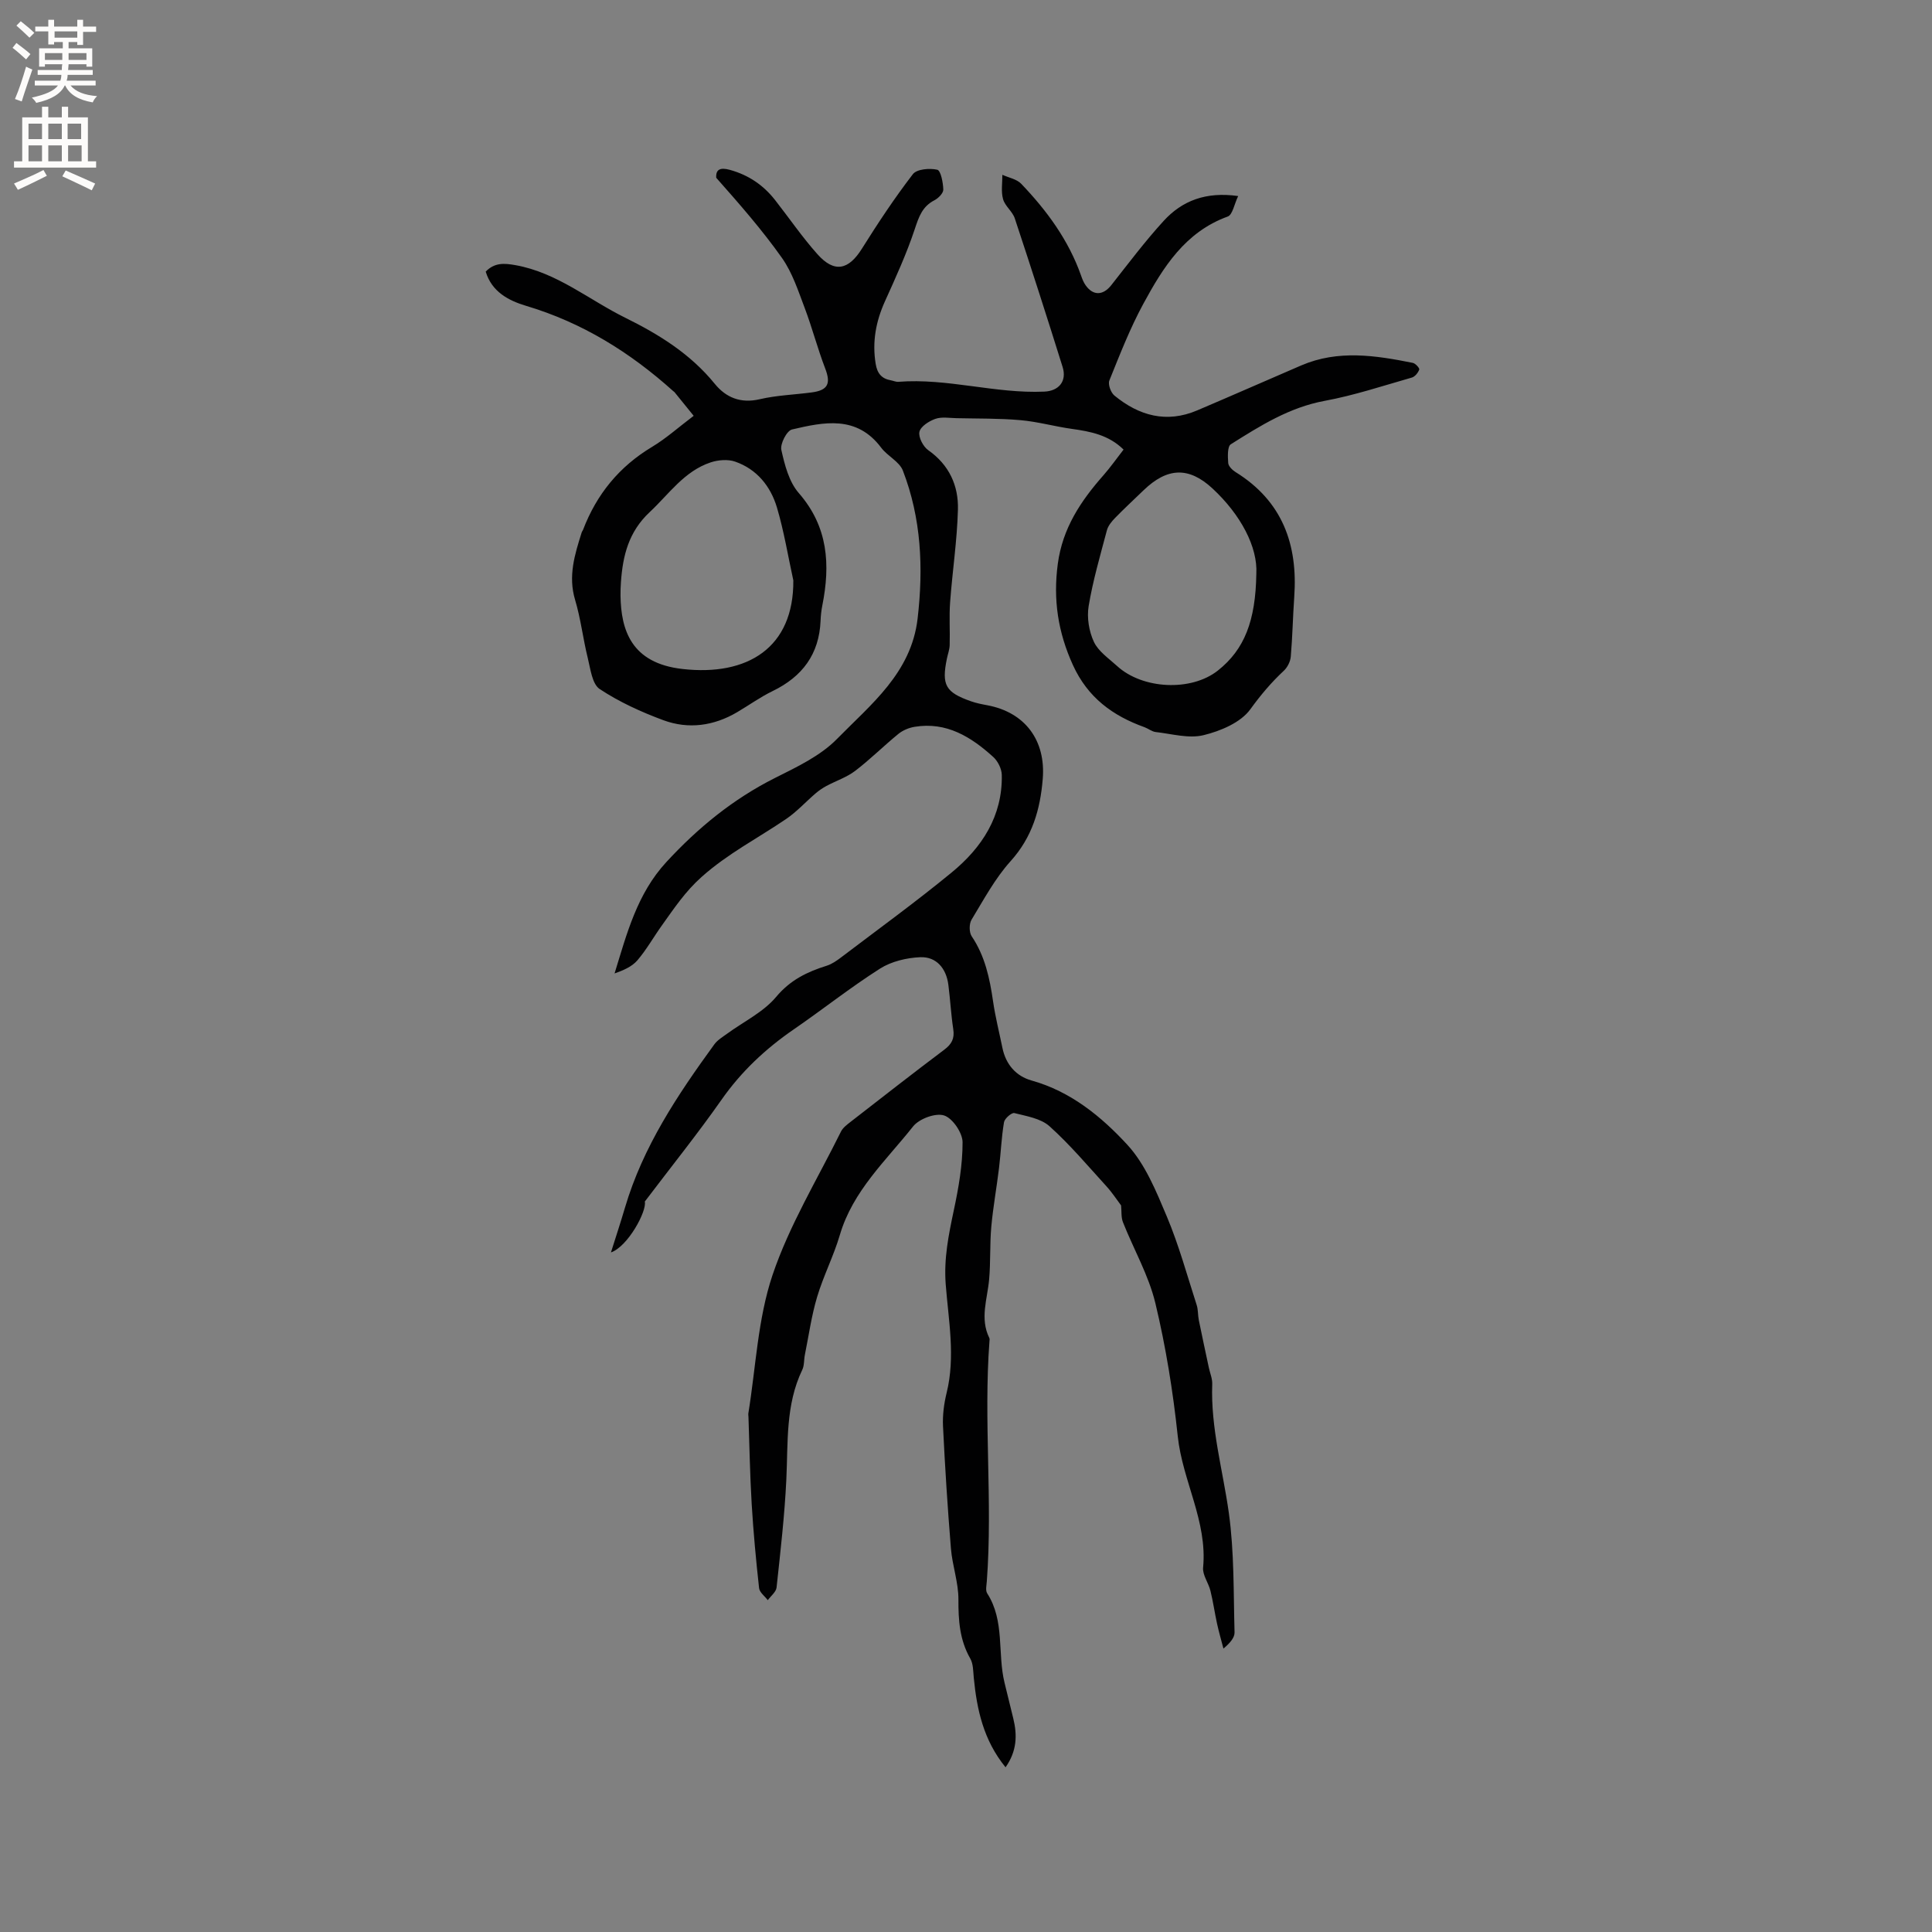 <svg enable-background="new 0 0 400 400" viewBox="0 0 400 400" xmlns="http://www.w3.org/2000/svg"><rect x="0" y="0" width="400" height="400" fill="#808080" stroke="none"/><path d="m208.19 365.9c-4.58-5.62-5.94-11.95-6.58-18.54-.13-1.35-.1-2.88-.73-3.98-2.2-3.85-2.47-7.9-2.45-12.22.02-3.51-1.26-7.01-1.55-10.55-.69-8.43-1.23-16.87-1.64-25.32-.11-2.29.2-4.68.75-6.92 1.85-7.51.38-15.03-.19-22.46-.41-5.35.6-10.24 1.67-15.31.99-4.64 1.83-9.41 1.82-14.12-.01-1.95-2.08-4.99-3.84-5.54-1.78-.56-5.15.69-6.41 2.28-5.61 7.08-12.48 13.34-15.16 22.47-1.28 4.35-3.4 8.46-4.7 12.81-1.17 3.9-1.73 7.99-2.54 12-.21 1.03-.1 2.2-.54 3.11-3.49 7.26-2.93 15.04-3.3 22.75-.36 7.45-1.22 14.89-2.02 22.31-.1.93-1.19 1.76-1.82 2.63-.62-.83-1.7-1.61-1.8-2.5-.64-5.78-1.18-11.58-1.53-17.38-.36-6.03-.46-12.08-.67-18.12-.01-.21-.06-.43-.03-.63 1.56-9.58 1.95-19.56 5-28.65 3.48-10.34 9.31-19.89 14.19-29.75.4-.8 1.24-1.42 1.98-2 6.45-5.01 12.88-10.04 19.4-14.94 1.55-1.16 2.16-2.33 1.86-4.26-.46-3.03-.62-6.11-1.01-9.16-.43-3.42-2.49-5.87-5.83-5.73-2.82.12-5.97.87-8.32 2.36-6.15 3.91-11.88 8.47-17.89 12.6-5.82 4.01-10.83 8.7-14.92 14.54-4.9 6.99-10.26 13.66-15.89 21.09.45 1.97-3.49 9.31-7.01 10.53 1.05-3.33 2.03-6.3 2.91-9.29 3.72-12.6 10.88-23.32 18.49-33.78.66-.91 1.73-1.54 2.66-2.22 3.42-2.5 7.49-4.45 10.13-7.6 2.94-3.52 6.43-5.2 10.49-6.47 1.07-.34 2.07-1.04 2.98-1.73 7.66-5.82 15.46-11.47 22.89-17.58 6.26-5.14 10.53-11.65 10.37-20.17-.02-1.28-.81-2.87-1.77-3.74-4.59-4.16-9.68-7.33-16.28-6.24-1.17.19-2.44.72-3.35 1.46-3.04 2.48-5.83 5.27-8.94 7.65-1.76 1.34-3.98 2.07-5.96 3.13-.8.43-1.56.95-2.25 1.54-2.05 1.76-3.89 3.8-6.11 5.31-5.83 3.96-12.06 7.15-17.47 11.97-3.42 3.05-5.7 6.5-8.21 10.01-1.73 2.41-3.19 5.03-5.1 7.27-1.13 1.32-2.91 2.08-4.73 2.72 2.56-8.31 4.66-16.49 10.72-23.06 6.56-7.11 13.81-13.04 22.47-17.4 4.52-2.27 9.4-4.56 12.85-8.08 7.03-7.18 15.38-13.66 16.7-24.92 1.22-10.5.77-20.76-3.05-30.65-.72-1.87-3.19-3-4.49-4.74-5.07-6.76-11.85-5.32-18.47-3.77-1.07.25-2.48 2.98-2.2 4.23.69 3.12 1.59 6.62 3.61 8.93 6.1 7 6.55 14.84 4.87 23.29-.21 1.04-.32 2.1-.36 3.16-.29 6.91-3.77 11.56-9.91 14.54-2.56 1.24-4.9 2.93-7.36 4.38-4.84 2.85-10.07 3.58-15.28 1.66-4.58-1.7-9.13-3.77-13.18-6.45-1.57-1.04-1.91-4.17-2.47-6.43-.99-3.99-1.45-8.13-2.63-12.06-1.47-4.92-.06-9.39 1.37-13.93.06-.2.22-.37.29-.56 2.81-7.36 7.49-13.09 14.3-17.17 2.88-1.73 5.42-4.02 8.6-6.42-1.42-1.75-2.69-3.33-3.97-4.9-.07-.08-.17-.13-.25-.2-8.92-8.03-18.87-14.21-30.48-17.67-3.61-1.08-7.1-2.89-8.36-7.09 1.85-1.89 3.81-1.75 6.18-1.33 8.62 1.55 15.21 7.19 22.74 10.9 6.97 3.44 13.49 7.49 18.5 13.66 2.33 2.86 5.38 4.12 9.33 3.19 3.49-.81 7.14-.93 10.71-1.4 3.42-.44 4.03-1.83 2.83-4.96-1.58-4.12-2.69-8.41-4.25-12.54-1.34-3.53-2.54-7.27-4.67-10.3-4.12-5.84-8.86-11.24-13.64-16.64-.12-1.7.78-2.21 2.83-1.64 3.84 1.06 6.91 3.14 9.33 6.22 2.94 3.75 5.64 7.71 8.8 11.25 3.5 3.92 6.43 3.27 9.19-1.14 3.31-5.28 6.76-10.5 10.56-15.44.81-1.06 3.47-1.28 5.05-.92.73.17 1.21 2.66 1.25 4.11.02.74-1.03 1.8-1.85 2.22-2.51 1.29-3.22 3.44-4.06 5.97-1.69 5.09-3.94 10.01-6.16 14.92-1.89 4.18-2.68 8.41-1.93 12.97.32 1.98 1.23 3.07 3.14 3.41.52.09 1.05.35 1.55.31 10.17-.8 20.07 2.48 30.22 2.03 2.99-.13 4.72-2.13 3.79-5.11-3.21-10.28-6.51-20.53-9.9-30.76-.48-1.44-2.03-2.54-2.43-3.99-.44-1.57-.13-3.35-.14-5.03 1.32.6 2.97.89 3.9 1.86 5.31 5.55 9.81 11.67 12.4 19.02.24.7.52 1.41.95 2.01 1.57 2.21 3.62 2.09 5.3-.04 3.54-4.49 6.98-9.08 10.83-13.29 3.83-4.2 8.77-6.11 15.44-5.16-.82 1.7-1.16 3.88-2.16 4.24-8.82 3.2-13.37 10.5-17.47 18.06-2.76 5.08-4.87 10.52-7.04 15.89-.32.79.3 2.49 1.03 3.1 5.1 4.2 10.8 5.79 17.15 3.09 7.2-3.06 14.36-6.22 21.54-9.31 7.62-3.28 15.38-2.08 23.11-.53.55.11 1.43 1.1 1.33 1.38-.24.66-.88 1.47-1.53 1.66-5.99 1.71-11.94 3.69-18.04 4.82-7.33 1.35-13.37 5.17-19.44 8.99-.73.46-.64 2.57-.54 3.89.05.67.87 1.46 1.54 1.88 9.66 5.99 12.9 14.95 12.13 25.83-.29 4.12-.36 8.26-.72 12.38-.09 1.02-.69 2.21-1.44 2.91-2.61 2.43-4.82 5.06-6.94 7.99-1.99 2.74-6.15 4.49-9.68 5.35-3.07.75-6.59-.28-9.9-.65-.8-.09-1.53-.71-2.32-1-6.6-2.37-11.75-6.13-14.82-12.86-3.1-6.81-4.13-13.57-3.13-20.99.99-7.36 4.74-12.97 9.42-18.28 1.46-1.66 2.74-3.48 4.19-5.35-3.08-3.03-6.85-3.75-10.75-4.29-3.55-.5-7.04-1.49-10.59-1.8-4.39-.39-8.82-.31-13.23-.41-1.47-.03-3.07-.32-4.39.14-1.31.46-3.05 1.56-3.3 2.68-.25 1.11.77 3.07 1.83 3.81 4.33 3.04 6.27 7.34 6.14 12.28-.17 6.41-1.15 12.8-1.62 19.21-.22 2.95 0 5.92-.09 8.88-.03.94-.39 1.86-.58 2.8-1.12 5.46-.29 6.96 5.01 8.82 1.09.38 2.25.61 3.39.82 7.8 1.47 12.1 7.28 11.45 15.24-.52 6.37-2.18 12.07-6.66 17.04-3.22 3.57-5.56 7.96-8.08 12.11-.52.86-.52 2.62.03 3.44 2.76 4.1 3.73 8.69 4.42 13.45.47 3.24 1.28 6.43 1.94 9.65.7 3.43 2.82 5.86 6.05 6.76 8.1 2.27 14.42 7.45 19.81 13.3 3.73 4.05 5.99 9.66 8.19 14.88 2.49 5.92 4.19 12.17 6.17 18.3.32.98.23 2.09.44 3.12.67 3.29 1.38 6.58 2.08 9.86.24 1.13.74 2.26.7 3.38-.34 9.11 2.2 17.81 3.44 26.7 1.13 8.14.95 16.47 1.18 24.71.03 1.1-.94 2.22-2.3 3.36-.45-1.73-.95-3.44-1.33-5.19-.49-2.25-.81-4.54-1.36-6.77-.4-1.64-1.66-3.27-1.52-4.8.92-9.61-4.28-17.97-5.25-27.22-.98-9.25-2.47-18.52-4.64-27.56-1.39-5.77-4.49-11.13-6.7-16.72-.41-1.03-.27-2.29-.39-3.49-.88-1.16-1.85-2.67-3.04-3.97-3.85-4.22-7.55-8.63-11.79-12.43-1.81-1.62-4.75-2.08-7.27-2.72-.55-.14-2.01 1.12-2.14 1.89-.53 3.12-.65 6.31-1.03 9.46-.49 4.06-1.23 8.09-1.6 12.16-.33 3.62-.13 7.3-.45 10.92-.36 4.06-1.96 8.09.04 12.14.09.17.05.42.03.63-1.25 16.56.69 33.17-.55 49.73-.06.84-.31 1.9.08 2.51 3.68 5.71 2.09 12.41 3.59 18.51.61 2.46 1.22 4.93 1.81 7.39.84 3.44.77 6.73-1.6 10.11zm-43.94-245.74c-1.1-5.03-1.93-10.15-3.39-15.08-1.31-4.4-4.16-7.95-8.67-9.51-1.5-.52-3.5-.35-5.05.16-5.48 1.82-8.62 6.55-12.62 10.29-4.37 4.08-5.57 9-5.96 14.47-.07.95-.1 1.91-.09 2.86.11 7 2.15 13.97 12.86 15.16 13.42 1.51 23.03-4.38 22.92-18.35zm95.86-1.38c.3-5.49-3.18-12.18-9.09-17.66-4.93-4.56-9.37-4.31-14.23.36-1.98 1.91-4 3.78-5.92 5.75-.71.73-1.45 1.62-1.7 2.57-1.38 5.21-2.9 10.4-3.78 15.7-.39 2.37.07 5.21 1.09 7.39.93 1.98 3.08 3.43 4.8 5 5.26 4.82 15.33 5.33 20.88.93 5.5-4.36 7.8-10.29 7.95-20.04z" fill="#010102"/><g fill="#fcfbfa"><path d="m2.6 9.9.8-1c.9.7 1.9 1.4 2.9 2.3l-.9 1.1c-1.1-1-2-1.8-2.8-2.4zm.5 10.6c.9-2.1 1.6-4.3 2.3-6.7.4.2.8.4 1.3.6-.7 2.1-1.5 4.3-2.2 6.6zm.3-15.2.9-.9c1 .8 2 1.6 2.8 2.4l-1 1c-.9-.9-1.8-1.7-2.7-2.5zm12.6-1.2h1.2v1.4h2.7v1.1h-2.7v2.7h-1.2v-.6h-1.8v1.3h4.9v3.8h-1.2v-.5h-3.7c0 .4-.1.9-.1 1.2h5.1v1h-5.2c0 .5-.1.9-.2 1.2h6v1h-5.2c1.1 1.3 2.9 2 5.5 2.2-.4.4-.7.8-.9 1.3-2.9-.5-4.8-1.6-5.7-3.5h-.1c-.8 1.7-2.7 2.9-5.9 3.6-.2-.4-.6-.8-.9-1.1 2.8-.6 4.6-1.4 5.4-2.5h-4.8v-1h5.3c.1-.3.2-.7.2-1.2h-4.9v-1h5c0-.4 0-.8.1-1.2h-3.6v.5h-1.2v-3.8h4.9v-1.3h-1.8v.5h-1.2v-2.7h-2.7v-1h2.7v-1.4h1.2v1.4h4.8zm-6.7 8.3h3.6c0-.4 0-.9 0-1.4h-3.6zm1.9-4.6h4.8v-1.3h-4.7v1.3zm6.7 3.2h-3.7v1.4h3.7z"/><path d="m8.7 22.1h1.3v2.2h2.8v-2.2h1.3v2.2h4.1v9.1h1.7v1.3h-17v-1.3h1.7v-9.1h4.1zm.3 13.1.7 1.2c-1.8.9-3.8 1.9-6 2.9-.2-.4-.5-.8-.8-1.3 2.3-1 4.4-1.9 6.1-2.8zm-3.1-6.4h2.8v-3.2h-2.8zm0 4.6h2.8v-3.3h-2.8zm4.1-4.6h2.8v-3.2h-2.8zm0 4.6h2.8v-3.3h-2.8zm3.6 1.9c2.1.9 4.1 1.8 6.1 2.7l-.7 1.4c-2.2-1.1-4.2-2-6.1-2.9zm3.2-9.7h-2.8v3.2h2.8zm-2.7 7.8h2.8v-3.3h-2.8z"/></g></svg>